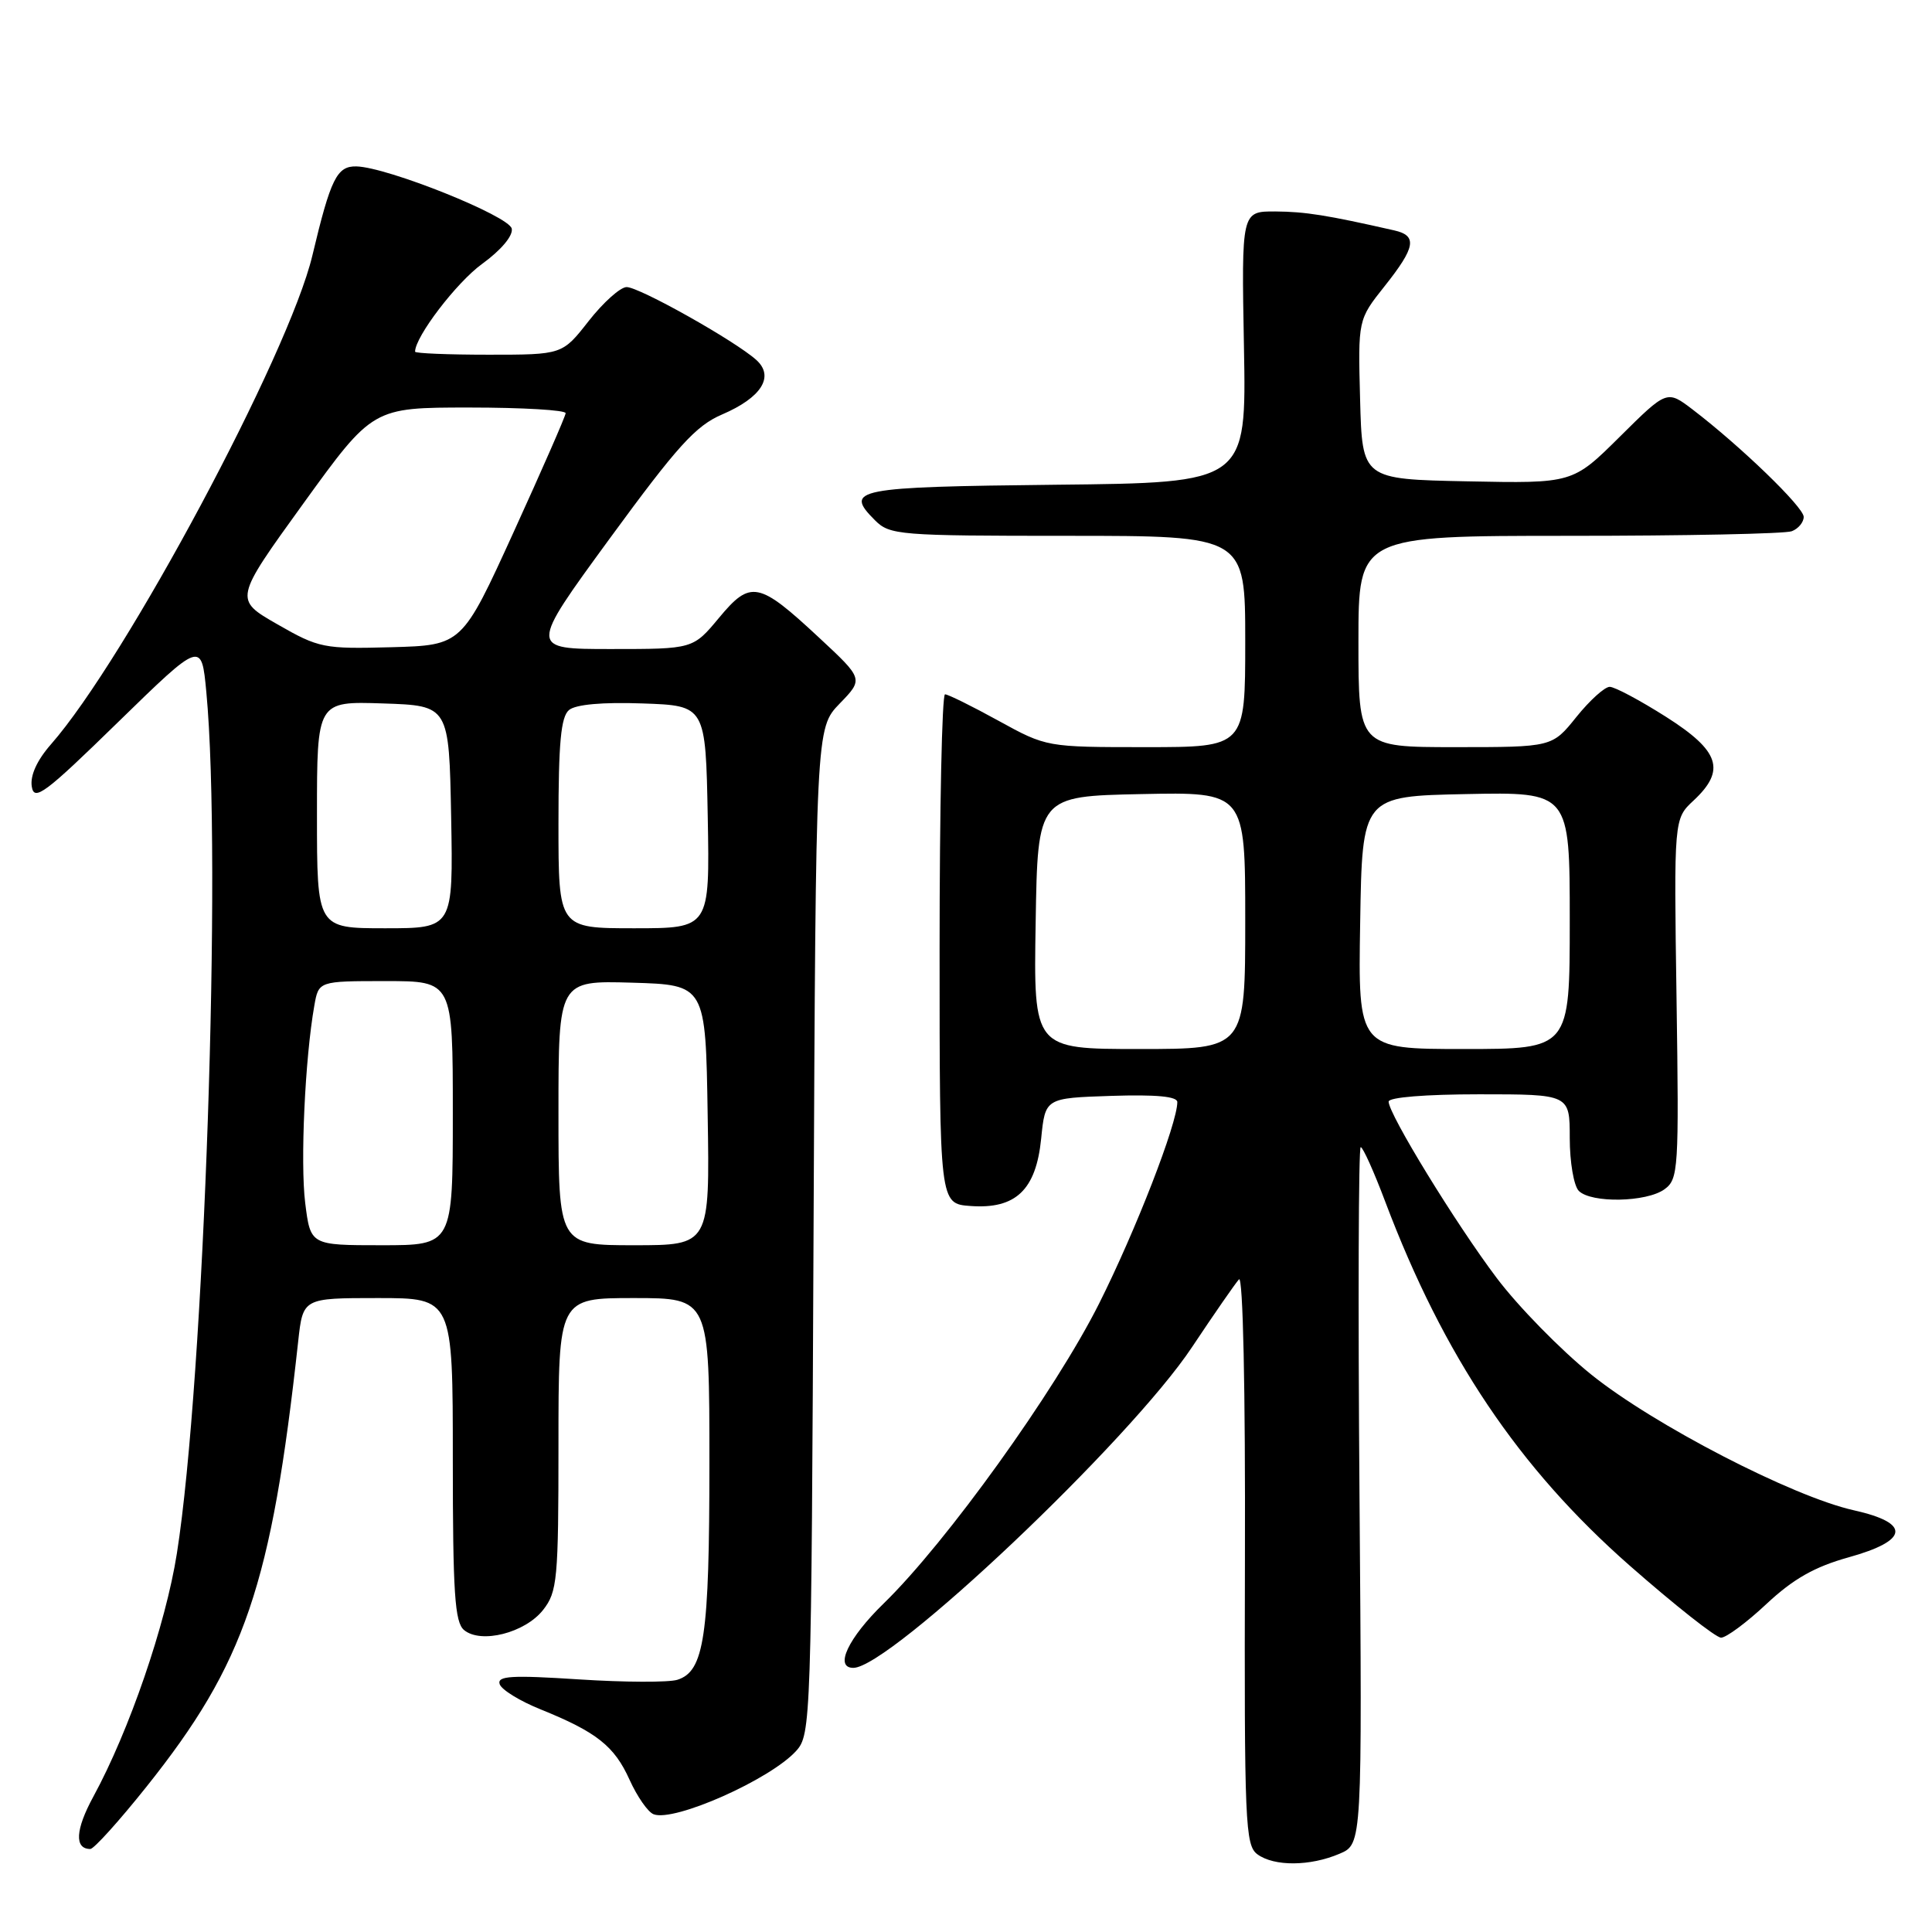 <?xml version="1.0" encoding="UTF-8" standalone="no"?>
<!DOCTYPE svg PUBLIC "-//W3C//DTD SVG 1.1//EN" "http://www.w3.org/Graphics/SVG/1.1/DTD/svg11.dtd" >
<svg xmlns="http://www.w3.org/2000/svg" xmlns:xlink="http://www.w3.org/1999/xlink" version="1.1" viewBox="0 0 256 256">
 <g >
 <path fill="currentColor"
d=" M 177.50 245.63 C 180.50 244.35 180.50 244.35 180.14 198.18 C 179.94 172.78 180.01 152.00 180.30 152.00 C 180.59 152.00 182.06 155.26 183.56 159.25 C 191.30 179.73 201.21 194.49 215.92 207.43 C 221.91 212.69 227.36 217.00 228.05 217.00 C 228.73 217.00 231.45 214.99 234.08 212.52 C 237.62 209.21 240.45 207.61 244.93 206.36 C 252.96 204.13 253.22 201.81 245.64 200.12 C 237.49 198.30 219.08 188.77 210.83 182.12 C 206.80 178.87 201.17 173.12 198.33 169.35 C 192.90 162.15 184.00 147.63 184.00 145.97 C 184.00 145.40 188.90 145.00 196.00 145.00 C 208.00 145.00 208.00 145.00 208.00 150.80 C 208.00 153.99 208.54 157.14 209.20 157.80 C 210.85 159.45 218.19 159.31 220.56 157.58 C 222.40 156.23 222.48 154.98 222.15 132.33 C 221.80 108.50 221.80 108.50 224.40 106.08 C 228.72 102.05 227.88 99.51 220.75 94.98 C 217.31 92.80 213.96 91.01 213.30 91.01 C 212.64 91.00 210.65 92.80 208.88 95.00 C 205.67 99.00 205.67 99.00 192.83 99.00 C 180.00 99.00 180.00 99.00 180.00 85.00 C 180.00 71.00 180.00 71.00 207.92 71.00 C 223.27 71.00 236.55 70.73 237.42 70.39 C 238.29 70.06 239.00 69.20 239.00 68.49 C 239.00 67.20 230.65 59.13 224.29 54.27 C 220.88 51.67 220.88 51.67 214.63 57.87 C 208.39 64.06 208.39 64.06 194.44 63.78 C 180.50 63.50 180.50 63.50 180.22 52.93 C 179.94 42.36 179.94 42.36 183.46 37.93 C 187.57 32.76 187.84 31.23 184.75 30.53 C 175.82 28.50 172.97 28.05 169.00 28.02 C 164.50 28.00 164.50 28.00 164.83 45.98 C 165.16 63.97 165.16 63.97 139.91 64.23 C 113.24 64.52 111.80 64.80 115.94 68.94 C 117.90 70.90 119.10 71.00 141.50 71.00 C 165.00 71.00 165.00 71.00 165.00 85.00 C 165.00 99.00 165.00 99.00 151.83 99.00 C 138.67 99.00 138.67 99.00 132.30 95.50 C 128.80 93.57 125.61 92.00 125.22 92.00 C 124.82 92.00 124.50 107.19 124.50 125.75 C 124.50 159.50 124.50 159.50 128.58 159.80 C 134.59 160.24 137.28 157.68 137.96 150.87 C 138.50 145.50 138.50 145.50 147.25 145.21 C 153.18 145.02 156.00 145.28 156.00 146.03 C 156.00 148.87 150.50 163.04 145.62 172.76 C 139.80 184.34 125.42 204.36 117.10 212.46 C 112.38 217.05 110.52 221.00 113.07 221.00 C 117.92 221.00 149.72 190.89 157.95 178.50 C 160.88 174.10 163.68 170.06 164.17 169.52 C 164.70 168.93 165.03 184.02 164.96 206.48 C 164.87 241.62 164.99 244.52 166.62 245.71 C 168.84 247.33 173.60 247.30 177.50 245.63 Z  M 19.41 236.75 C 32.45 220.41 35.97 210.08 39.51 177.75 C 40.14 172.00 40.14 172.00 50.07 172.00 C 60.00 172.00 60.00 172.00 60.00 193.38 C 60.00 211.09 60.26 214.97 61.49 215.99 C 63.73 217.85 69.56 216.37 71.96 213.33 C 73.85 210.92 74.00 209.35 74.00 191.37 C 74.00 172.00 74.00 172.00 84.00 172.00 C 94.00 172.00 94.00 172.00 94.00 193.85 C 94.00 216.86 93.32 221.45 89.76 222.58 C 88.61 222.94 82.75 222.92 76.73 222.53 C 67.78 221.95 65.85 222.06 66.21 223.16 C 66.45 223.90 68.89 225.40 71.63 226.50 C 79.05 229.50 81.41 231.36 83.42 235.83 C 84.43 238.06 85.86 240.12 86.61 240.40 C 89.33 241.45 102.09 235.78 105.50 232.00 C 107.45 229.85 107.51 228.17 107.80 163.15 C 108.10 96.50 108.10 96.50 111.26 93.23 C 114.42 89.97 114.42 89.97 108.54 84.50 C 100.52 77.03 99.46 76.82 95.26 81.88 C 91.83 86.00 91.83 86.00 80.96 86.00 C 70.09 86.00 70.09 86.00 80.79 71.36 C 89.75 59.11 92.18 56.42 95.68 54.92 C 100.90 52.68 102.65 49.90 100.22 47.70 C 97.40 45.16 84.65 38.00 83.02 38.04 C 82.18 38.06 79.93 40.08 78.00 42.54 C 74.51 47.00 74.51 47.00 64.75 47.00 C 59.39 47.00 55.00 46.82 55.00 46.60 C 55.00 44.62 60.49 37.43 63.88 34.97 C 66.39 33.15 68.00 31.24 67.81 30.30 C 67.48 28.62 51.34 22.15 47.23 22.05 C 44.64 21.99 43.82 23.65 41.39 33.86 C 38.28 46.91 16.65 87.36 6.75 98.63 C 4.90 100.74 3.98 102.76 4.21 104.22 C 4.52 106.22 5.93 105.17 15.63 95.70 C 26.70 84.91 26.70 84.91 27.34 91.70 C 29.43 113.80 27.07 182.80 23.44 205.82 C 21.96 215.25 17.12 229.34 12.37 238.06 C 9.98 242.45 9.84 245.00 11.97 245.00 C 12.44 245.00 15.79 241.29 19.41 236.75 Z  M 137.23 122.25 C 137.50 105.50 137.50 105.50 151.25 105.22 C 165.00 104.94 165.00 104.94 165.00 121.97 C 165.00 139.00 165.00 139.00 150.98 139.00 C 136.95 139.00 136.95 139.00 137.23 122.25 Z  M 180.23 122.25 C 180.50 105.50 180.50 105.50 194.25 105.22 C 208.00 104.94 208.00 104.94 208.00 121.97 C 208.00 139.00 208.00 139.00 193.98 139.00 C 179.95 139.00 179.95 139.00 180.23 122.25 Z  M 40.44 159.39 C 39.78 154.06 40.41 140.24 41.65 133.25 C 42.22 130.00 42.22 130.00 51.11 130.00 C 60.00 130.00 60.00 130.00 60.00 147.50 C 60.00 165.00 60.00 165.00 50.57 165.00 C 41.14 165.00 41.14 165.00 40.44 159.39 Z  M 74.00 147.46 C 74.00 129.93 74.00 129.93 83.75 130.21 C 93.50 130.50 93.50 130.50 93.77 147.75 C 94.05 165.00 94.05 165.00 84.02 165.00 C 74.00 165.00 74.00 165.00 74.00 147.46 Z  M 42.00 107.96 C 42.00 92.92 42.00 92.92 50.75 93.21 C 59.50 93.50 59.50 93.50 59.78 108.25 C 60.05 123.00 60.05 123.00 51.03 123.00 C 42.00 123.00 42.00 123.00 42.00 107.96 Z  M 74.00 109.12 C 74.00 98.43 74.32 94.98 75.40 94.08 C 76.29 93.34 79.86 93.02 85.15 93.21 C 93.50 93.50 93.50 93.50 93.78 108.25 C 94.05 123.00 94.05 123.00 84.03 123.00 C 74.00 123.00 74.00 123.00 74.00 109.12 Z  M 36.75 82.72 C 31.01 79.43 31.01 79.43 40.20 66.71 C 49.39 54.00 49.39 54.00 62.19 54.00 C 69.24 54.00 74.98 54.34 74.95 54.75 C 74.93 55.16 71.82 62.25 68.06 70.50 C 61.22 85.50 61.22 85.50 51.86 85.76 C 42.89 86.00 42.26 85.88 36.75 82.72 Z "/>
</g>
</svg>
